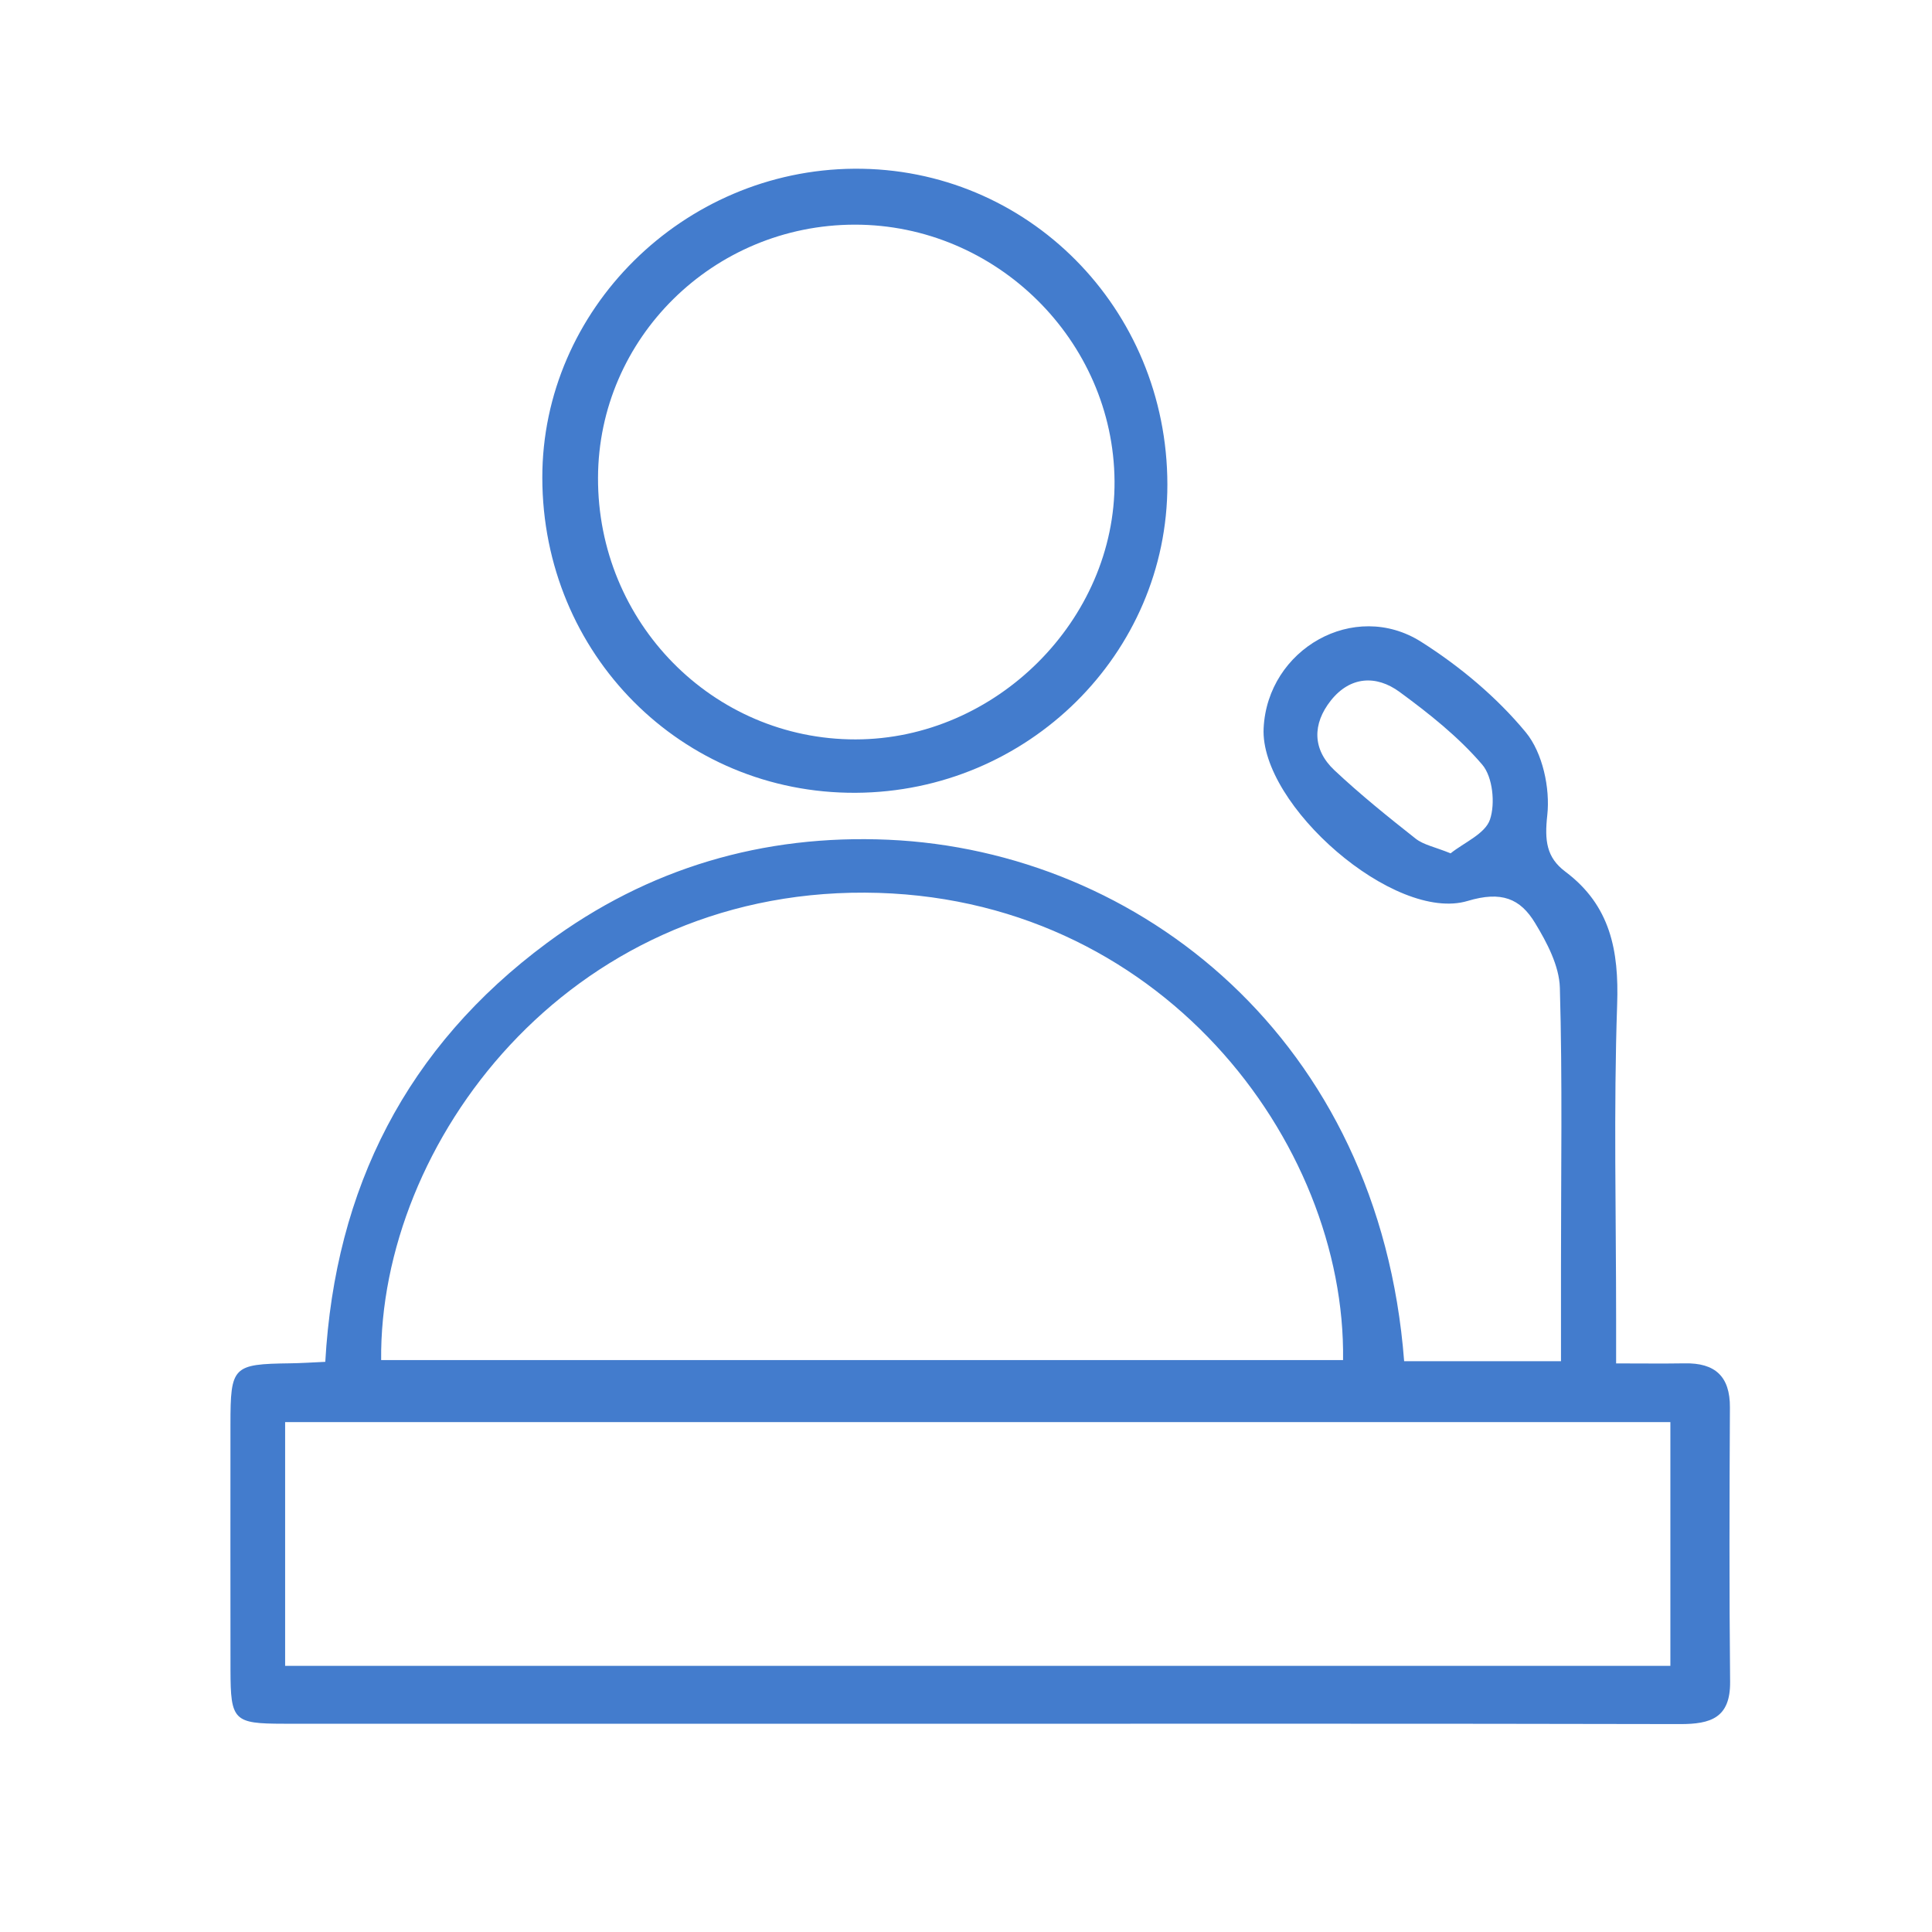 <?xml version="1.0" encoding="utf-8"?>
<!-- Generator: Adobe Illustrator 16.0.0, SVG Export Plug-In . SVG Version: 6.00 Build 0)  -->
<!DOCTYPE svg PUBLIC "-//W3C//DTD SVG 1.1//EN" "http://www.w3.org/Graphics/SVG/1.1/DTD/svg11.dtd">
<svg version="1.1" id="Layer_1" xmlns="http://www.w3.org/2000/svg" xmlns:xlink="http://www.w3.org/1999/xlink" x="0px" y="0px"
	 width="60px" height="60px" viewBox="0 0 60 60" enable-background="new 0 0 60 60" xml:space="preserve">
<path fill-rule="evenodd" clip-rule="evenodd" fill="#437CCD" d="M43.607,42.274c1.637,0,3.188,0,4.871,0c0-1.027,0-1.99,0-2.954
	c-0.001-2.883,0.047-5.767-0.035-8.647c-0.021-0.681-0.4-1.4-0.769-2.007c-0.461-0.764-1.046-1.001-2.093-0.687
	c-2.272,0.683-6.454-2.976-6.338-5.364c0.12-2.46,2.814-4,4.894-2.682c1.202,0.762,2.347,1.719,3.249,2.811
	c0.521,0.632,0.759,1.734,0.666,2.574c-0.086,0.783-0.029,1.31,0.561,1.752c1.399,1.049,1.667,2.45,1.609,4.125
	c-0.111,3.261-0.032,6.526-0.032,9.791c0,0.415,0,0.827,0,1.356c0.796,0,1.463,0.009,2.129-0.002
	c0.938-0.018,1.411,0.398,1.405,1.37c-0.015,2.84-0.022,5.681,0.006,8.521c0.01,1.119-0.602,1.313-1.548,1.312
	c-8.012-0.018-16.023-0.01-24.036-0.01c-6.443,0-12.888,0.002-19.33-0.001c-1.564-0.001-1.655-0.095-1.658-1.671
	c-0.004-2.543-0.002-5.086-0.001-7.631c0.001-1.799,0.071-1.867,1.853-1.891c0.334-0.004,0.668-0.027,1.092-0.046
	c0.305-5.398,2.529-9.781,6.881-13.006c3.146-2.333,6.719-3.379,10.605-3.208C35.379,26.425,42.837,32.276,43.607,42.274z
	 M11.837,42.238c10.024,0,19.949,0,29.873,0c0.095-6.766-5.698-14.474-14.85-14.516C17.579,27.68,11.773,35.531,11.837,42.238z
	 M8.855,44.164c0,2.58,0,5.058,0,7.57c14.388,0,28.69,0,43.02,0c0-2.563,0-5.041,0-7.57C37.528,44.164,23.254,44.164,8.855,44.164z
	 M45.05,26.501c0.413-0.332,1.07-0.604,1.222-1.047c0.17-0.501,0.086-1.329-0.242-1.71c-0.733-0.857-1.646-1.581-2.563-2.254
	c-0.726-0.533-1.538-0.49-2.138,0.267c-0.573,0.725-0.576,1.518,0.114,2.165c0.8,0.751,1.658,1.443,2.521,2.123
	C44.212,26.24,44.566,26.304,45.05,26.501z"/>
<path fill-rule="evenodd" clip-rule="evenodd" fill="#437CCD" d="M36.254,15.046c0.006,5.253-4.334,9.546-9.678,9.575
	c-5.412,0.029-9.728-4.309-9.734-9.784c-0.005-5.219,4.373-9.558,9.686-9.597C31.909,5.201,36.249,9.575,36.254,15.046z
	 M26.543,6.977c-4.389,0.005-7.957,3.524-7.971,7.857c-0.016,4.497,3.567,8.135,8.002,8.129c4.356-0.006,8.069-3.712,8.039-8.021
	C34.581,10.572,30.934,6.972,26.543,6.977z"/>
</svg>
